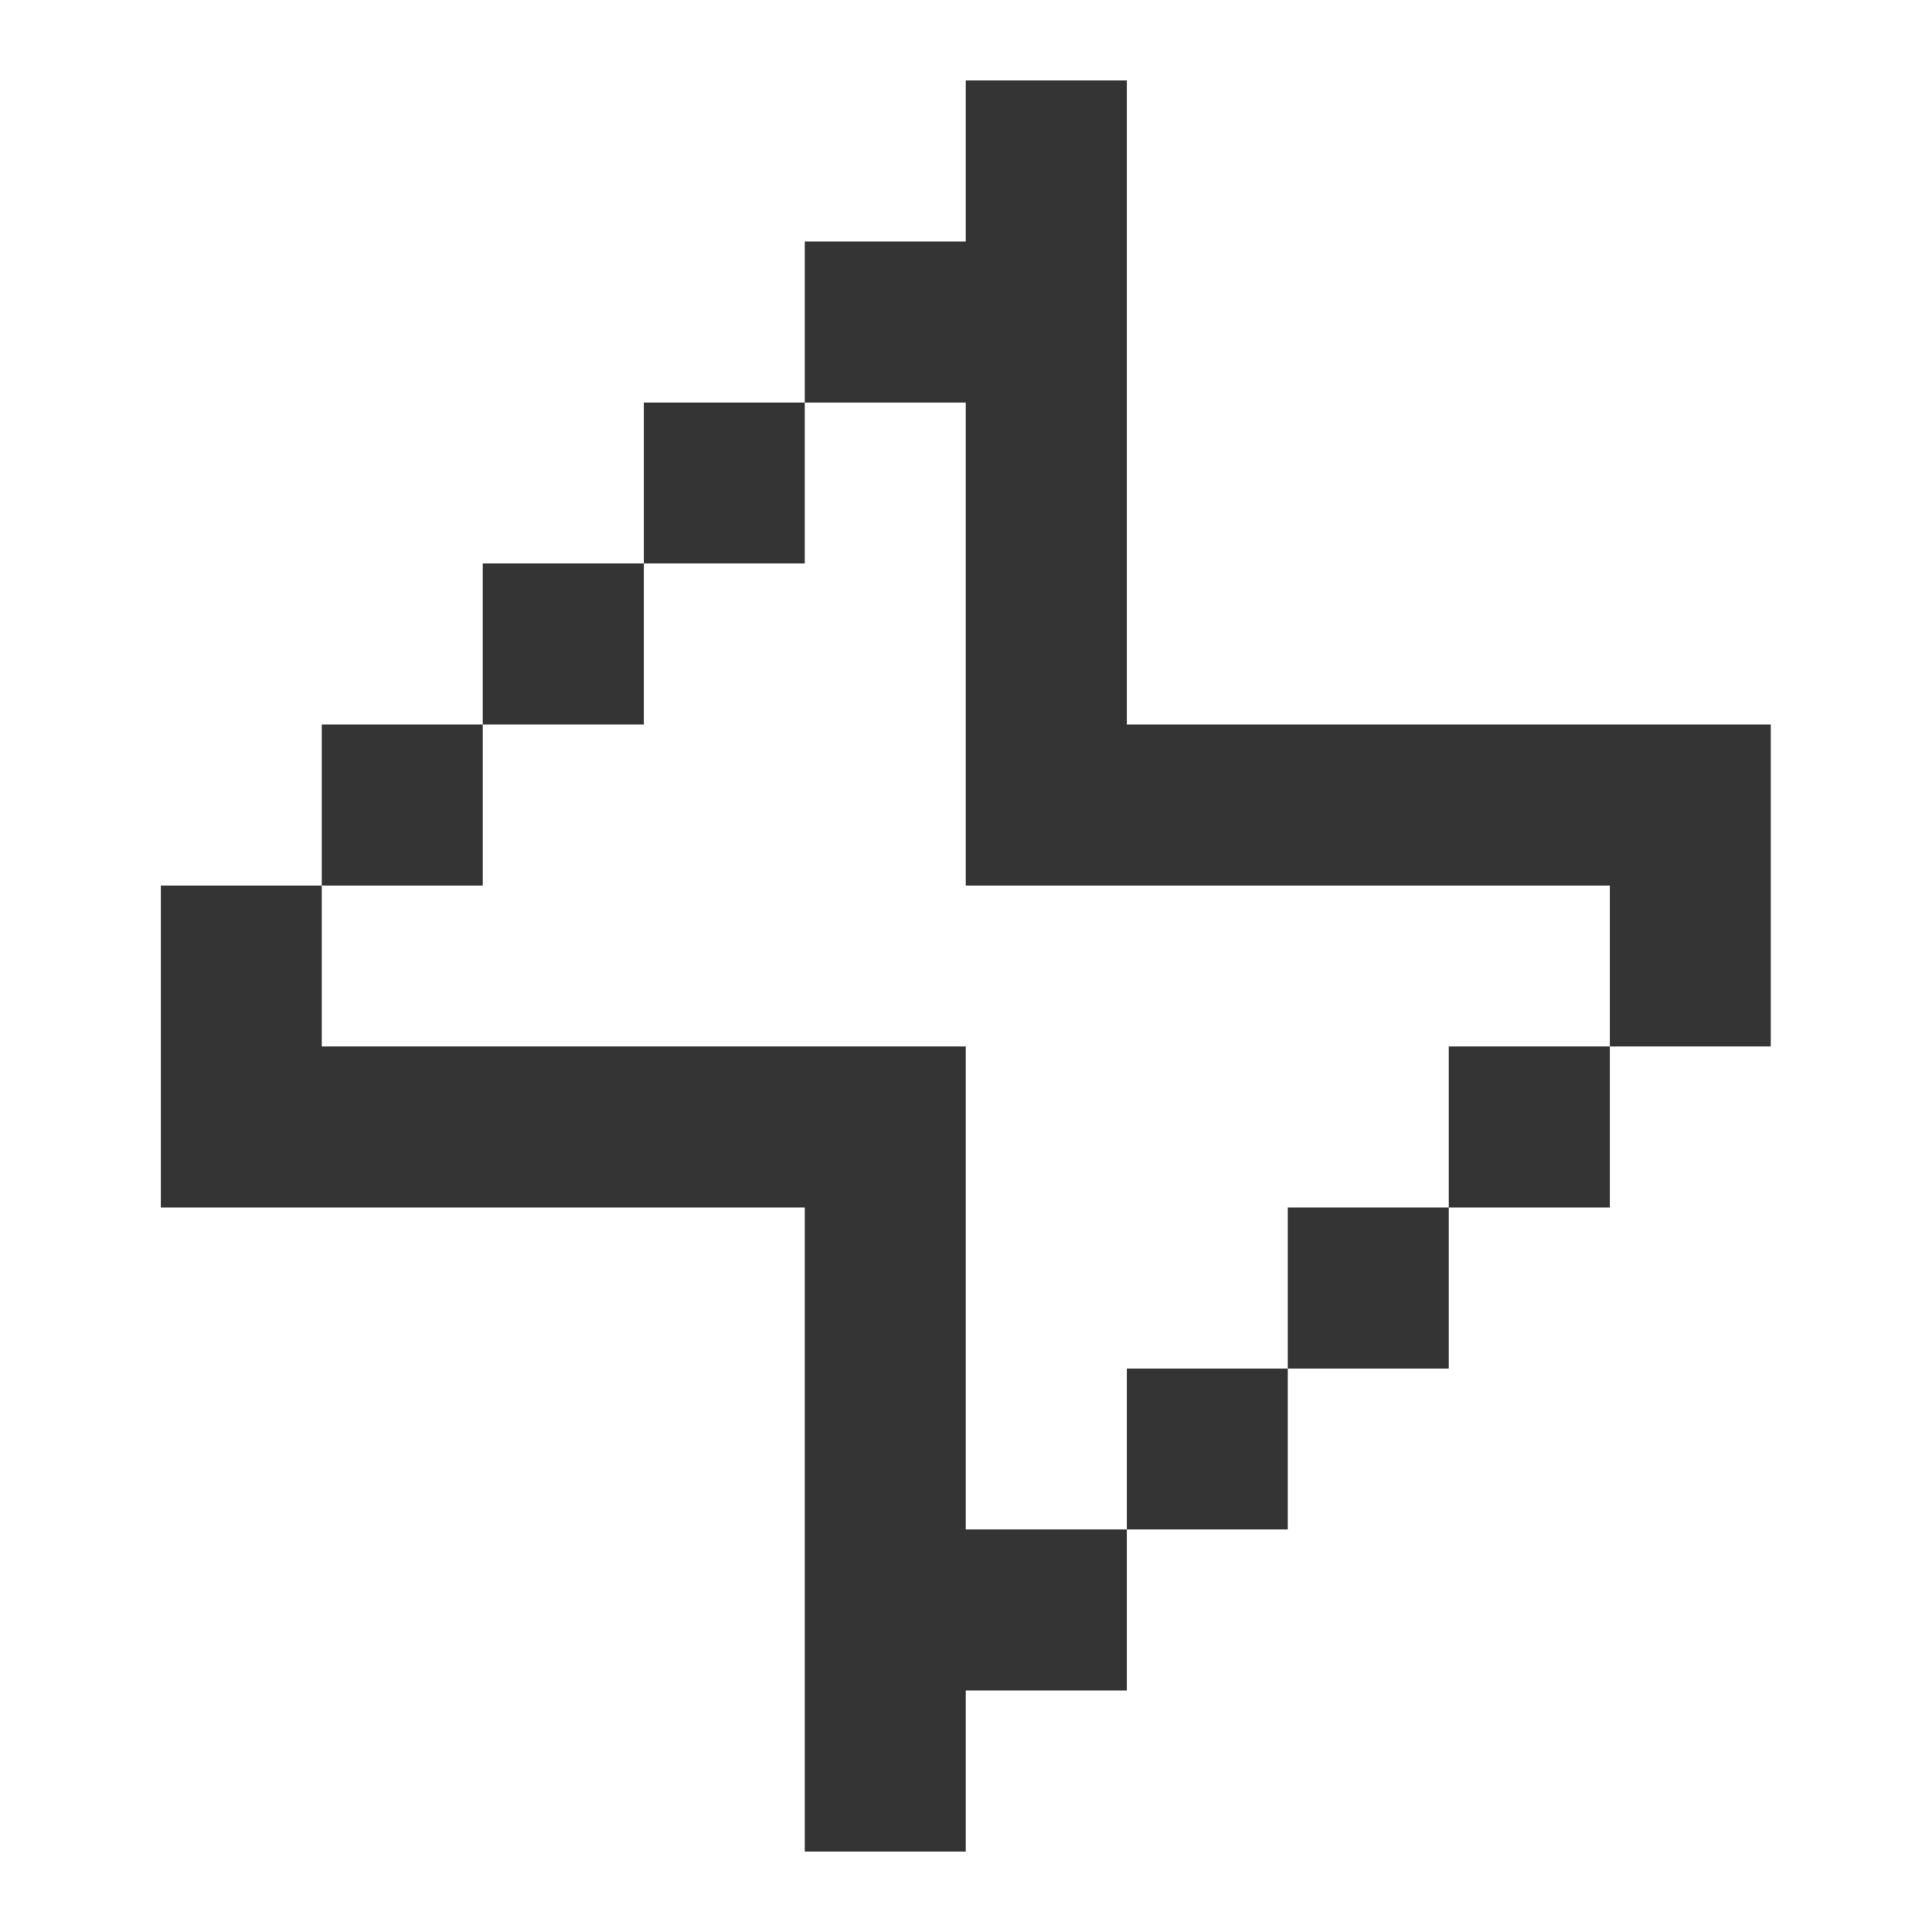 <svg width="32" height="32" fill="none" xmlns="http://www.w3.org/2000/svg"><path d="M15.996 1.333h2.667V12H29.33v5.333h-2.667v-2.666H15.996v-8H13.33V4h2.666V1.333Zm-5.333 8V6.667h2.667v2.666h-2.667ZM7.996 12V9.333h2.667V12H7.996ZM5.33 14.667V12h2.666v2.667H5.33Zm13.333 10.666V28h-2.667v2.667H13.33V20H2.663v-5.333H5.33v2.666h10.666v8h2.667Zm2.667-2.666v2.666h-2.667v-2.666h2.667ZM23.996 20v2.667H21.33V20h2.666Zm0 0h2.667v-2.667h-2.667V20Z" fill="#343434"/></svg>